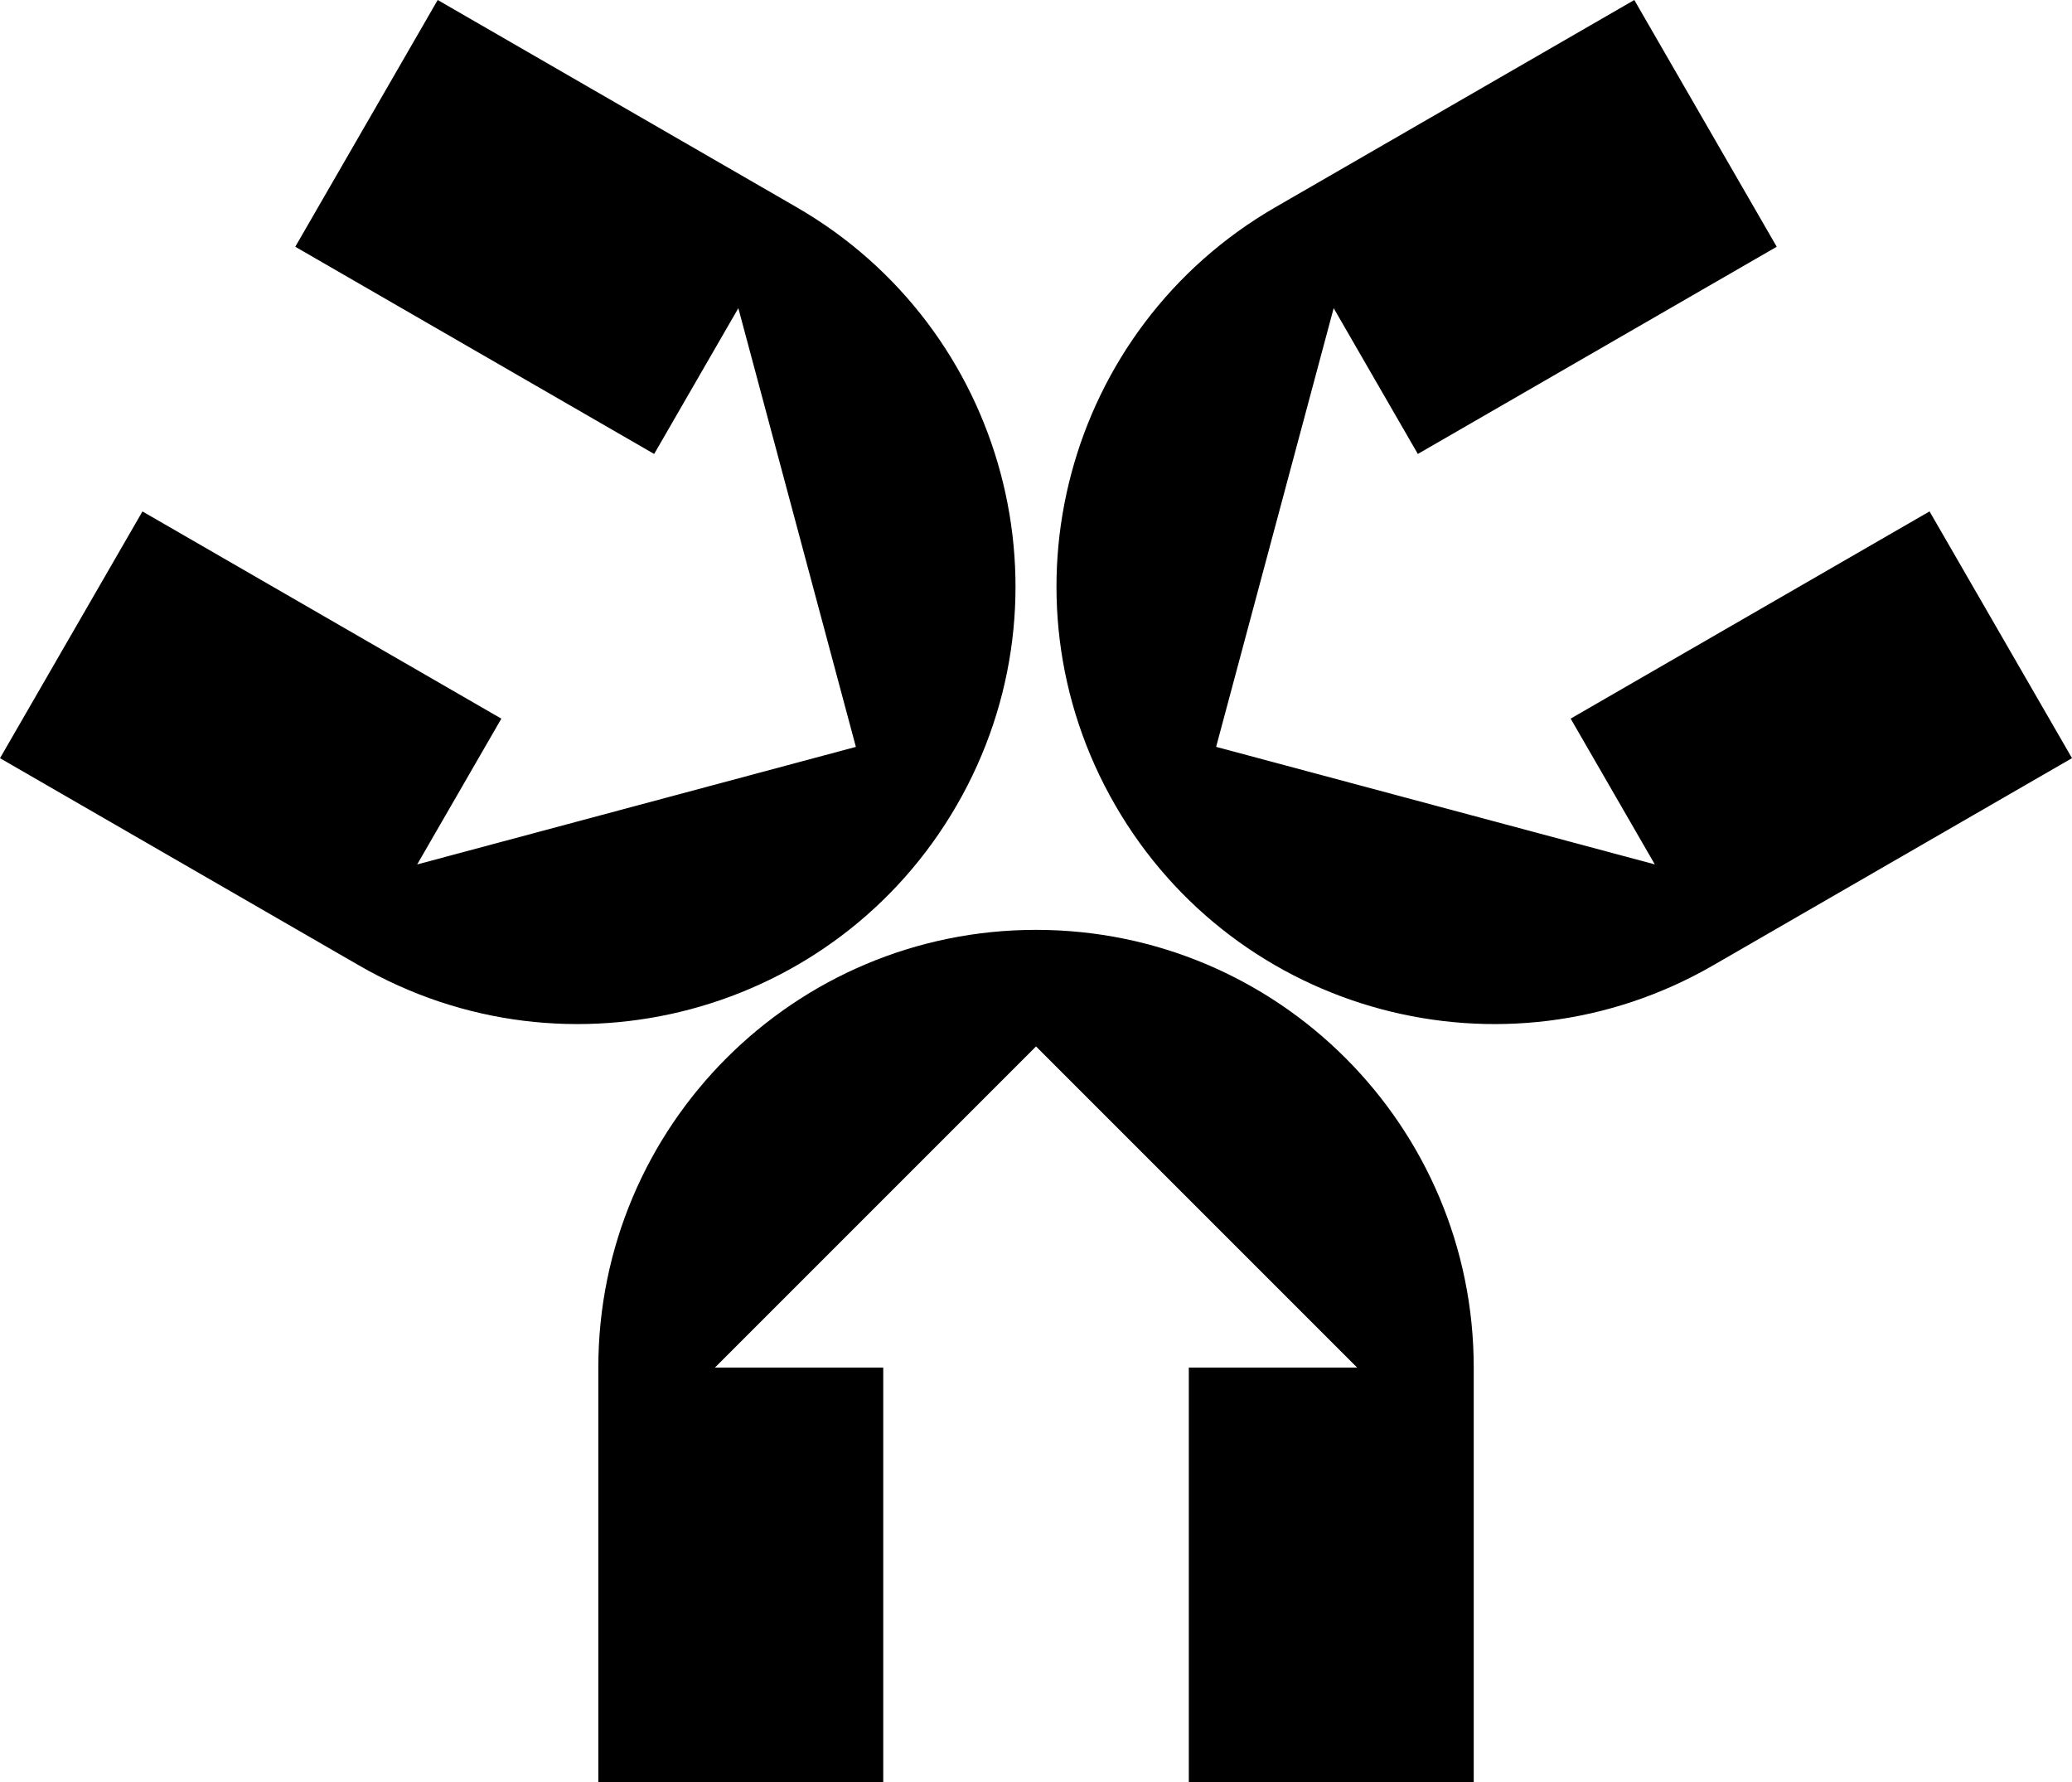 <svg xmlns="http://www.w3.org/2000/svg" width="642" viewBox="0 0 642 552.12" height="552.12" data-name="Layer 1"><path d="m321 324.21 99.51 99.51h-52.16v128.4h88.28v-128.4c0-74.9-60.72-135.62-135.62-135.62s-135.62 60.72-135.62 135.62v128.4h88.28v-128.4h-52.16l99.51-99.51Z"></path><path d="m376.81 231.41 36.42-135.93 26.08 45.17 111.2-64.2L506.38 0l-111.2 64.2c-64.87 37.45-87.09 120.4-49.64 185.26 37.45 64.87 120.4 87.09 185.26 49.64L642 234.9l-44.14-76.45-111.2 64.2 26.08 45.17-135.93-36.42Z"></path><path d="M265.19 231.41 228.77 95.48l-26.08 45.17-111.2-64.2L135.62 0l111.2 64.2c64.87 37.45 87.09 120.4 49.64 185.26-37.45 64.87-120.4 87.09-185.26 49.64L0 234.91l44.14-76.45 111.2 64.2-26.08 45.17 135.93-36.42Z"></path></svg>